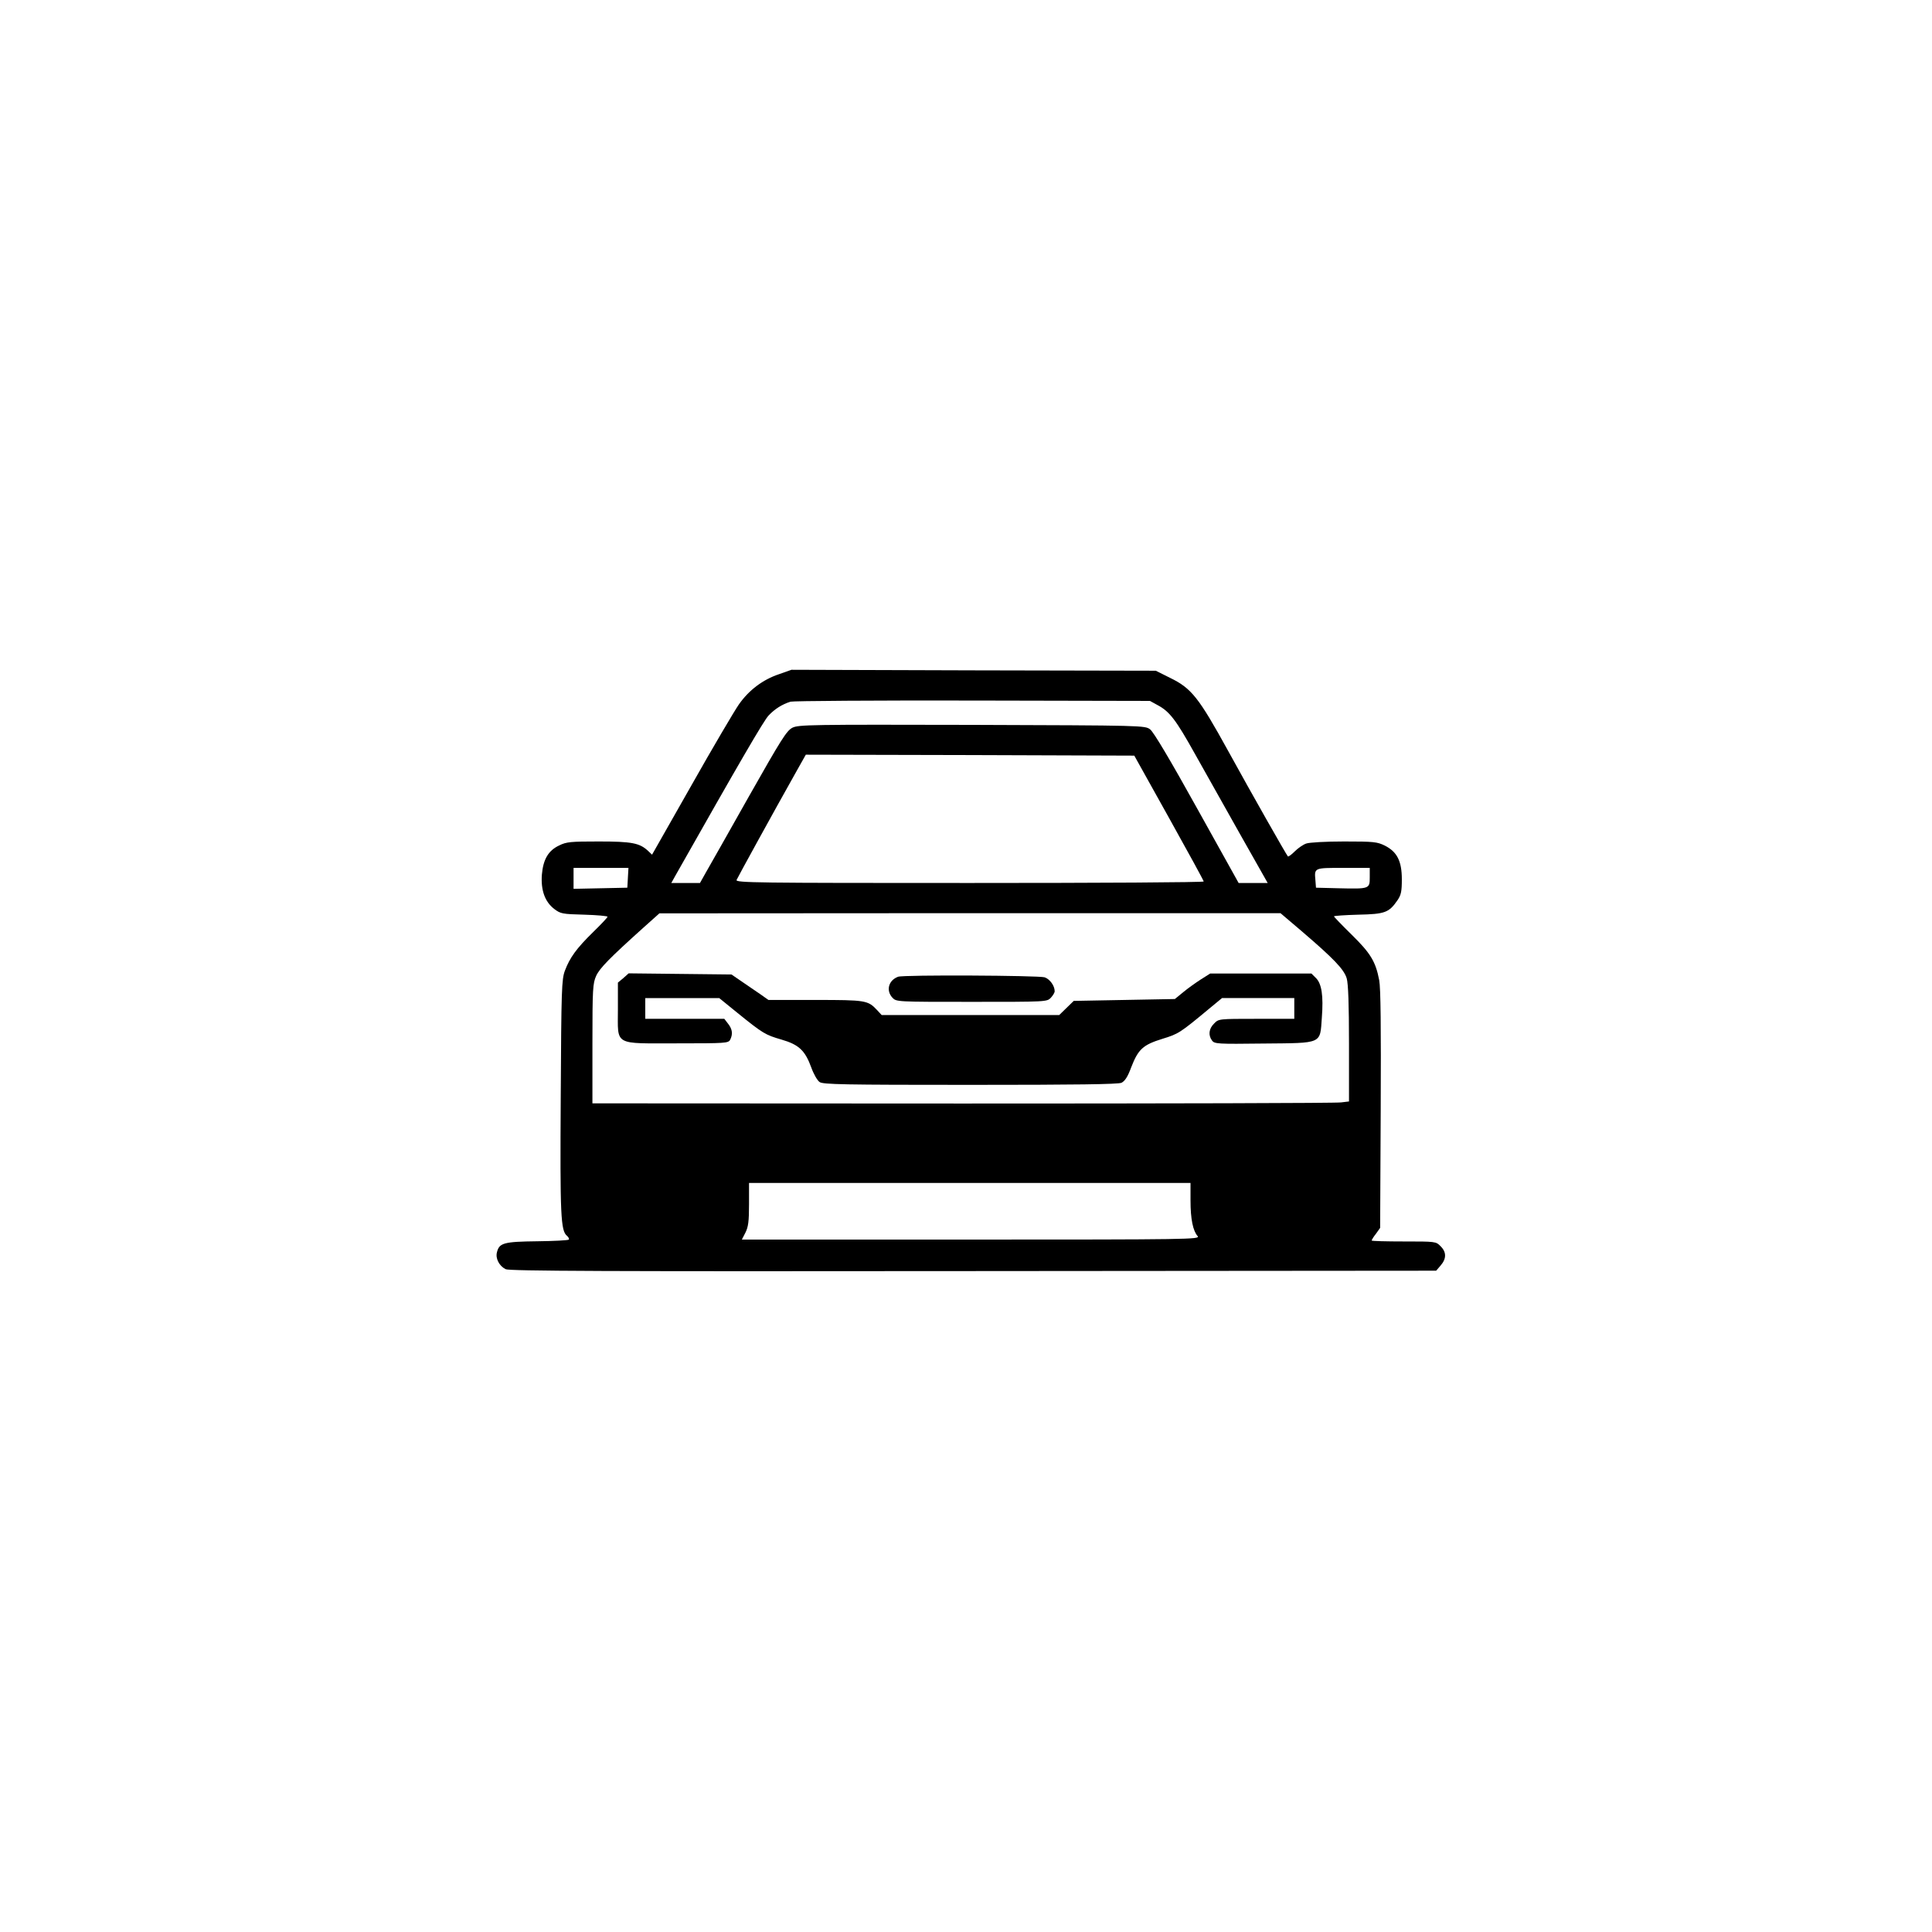 <?xml version="1.0" standalone="no"?>
<!DOCTYPE svg PUBLIC "-//W3C//DTD SVG 20010904//EN"
 "http://www.w3.org/TR/2001/REC-SVG-20010904/DTD/svg10.dtd">
<svg version="1.0" xmlns="http://www.w3.org/2000/svg"
 width="1024pt" height="1024pt" viewBox="0 0 1024 1024"
 preserveAspectRatio="xMidYMid meet">

<g transform="translate(0,1024) scale(0.1,-0.1)"
fill="#000000" stroke="none">
<path d="M4130 6667 c-87 -29 -161 -85 -214 -161 -23 -33 -137 -226 -251 -428
l-209 -368 -21 20 c-45 42 -86 50 -262 50 -148 0 -171 -2 -209 -21 -58 -27
-85 -74 -92 -155 -6 -82 16 -144 66 -182 33 -25 42 -27 159 -30 68 -2 123 -7
123 -11 0 -4 -34 -40 -76 -81 -89 -87 -124 -136 -150 -205 -17 -46 -19 -95
-22 -670 -4 -630 0 -708 33 -735 8 -7 13 -16 10 -20 -3 -4 -78 -8 -167 -9
-178 -2 -202 -9 -214 -58 -9 -33 12 -73 46 -90 20 -10 529 -12 2478 -10 l2454
2 24 28 c31 36 31 71 -1 102 -24 25 -27 25 -195 25 -93 0 -170 2 -170 5 0 3
10 20 23 36 l22 31 3 626 c2 440 0 645 -8 687 -19 99 -46 143 -147 242 -51 50
-93 94 -93 96 0 3 58 7 129 9 143 3 163 11 209 78 18 27 22 46 22 109 0 97
-25 146 -90 179 -41 20 -58 22 -216 22 -98 0 -185 -5 -201 -11 -15 -5 -43 -24
-60 -41 -18 -18 -34 -30 -37 -27 -9 10 -193 334 -316 558 -157 285 -195 333
-308 388 l-76 38 -965 2 -966 3 -65 -23z m2005 -164 c64 -34 97 -77 198 -258
52 -93 161 -286 240 -427 l146 -258 -77 0 -77 0 -221 397 c-141 254 -230 404
-248 417 -27 21 -36 21 -944 24 -858 2 -919 1 -952 -15 -31 -16 -59 -61 -230
-363 -107 -190 -210 -372 -228 -403 l-32 -57 -76 0 -76 0 24 43 c335 592 466
818 492 845 32 34 71 59 116 73 14 4 448 7 965 6 l940 -2 40 -22z m61 -598
c101 -181 184 -333 184 -337 0 -5 -558 -8 -1241 -8 -1132 0 -1241 1 -1235 16
6 14 197 362 318 577 l49 87 871 -2 870 -3 184 -330z m-2868 -317 l-3 -53
-142 -3 -143 -3 0 56 0 55 146 0 145 0 -3 -52z m3932 2 c0 -61 -1 -62 -165
-58 l-120 3 -3 39 c-6 67 -8 66 148 66 l140 0 0 -50z m-359 -287 c168 -144
223 -201 237 -249 8 -28 12 -137 12 -347 l0 -305 -42 -5 c-24 -4 -926 -6
-2005 -6 l-1963 1 0 316 c0 292 2 320 20 360 19 41 71 94 250 255 l85 76 1646
1 1646 0 114 -97z m-591 -1425 c0 -100 13 -162 38 -190 14 -17 -44 -18 -1200
-18 l-1216 0 19 37 c15 30 19 59 19 150 l0 113 1170 0 1170 0 0 -92z"/>
<path d="M3304 5056 l-29 -24 0 -142 c0 -195 -26 -180 316 -180 255 0 269 1
279 19 15 30 12 56 -11 85 l-20 26 -210 0 -209 0 0 55 0 55 196 0 196 0 96
-78 c136 -110 148 -117 234 -142 93 -27 125 -58 158 -148 12 -34 32 -69 44
-77 17 -13 132 -15 798 -15 563 0 784 3 802 11 18 9 33 31 52 83 37 95 62 118
165 150 85 26 93 31 247 159 l69 57 192 0 191 0 0 -55 0 -55 -200 0 c-200 0
-201 0 -225 -25 -28 -27 -32 -62 -11 -90 13 -18 29 -19 272 -16 316 3 300 -4
310 137 9 117 -1 180 -31 210 l-24 24 -269 0 -268 0 -49 -31 c-28 -18 -70 -48
-94 -68 l-44 -36 -268 -5 -268 -5 -38 -37 -39 -38 -470 0 -471 0 -24 26 c-49
52 -59 54 -327 54 l-249 0 -44 31 c-24 16 -68 47 -98 67 l-54 37 -273 3 -272
3 -28 -25z"/>
<path d="M4760 5063 c-51 -19 -65 -73 -30 -111 21 -22 22 -22 420 -22 398 0
399 0 420 22 11 12 20 27 20 34 0 29 -25 64 -53 74 -31 10 -748 14 -777 3z"/>
</g>
</svg>
